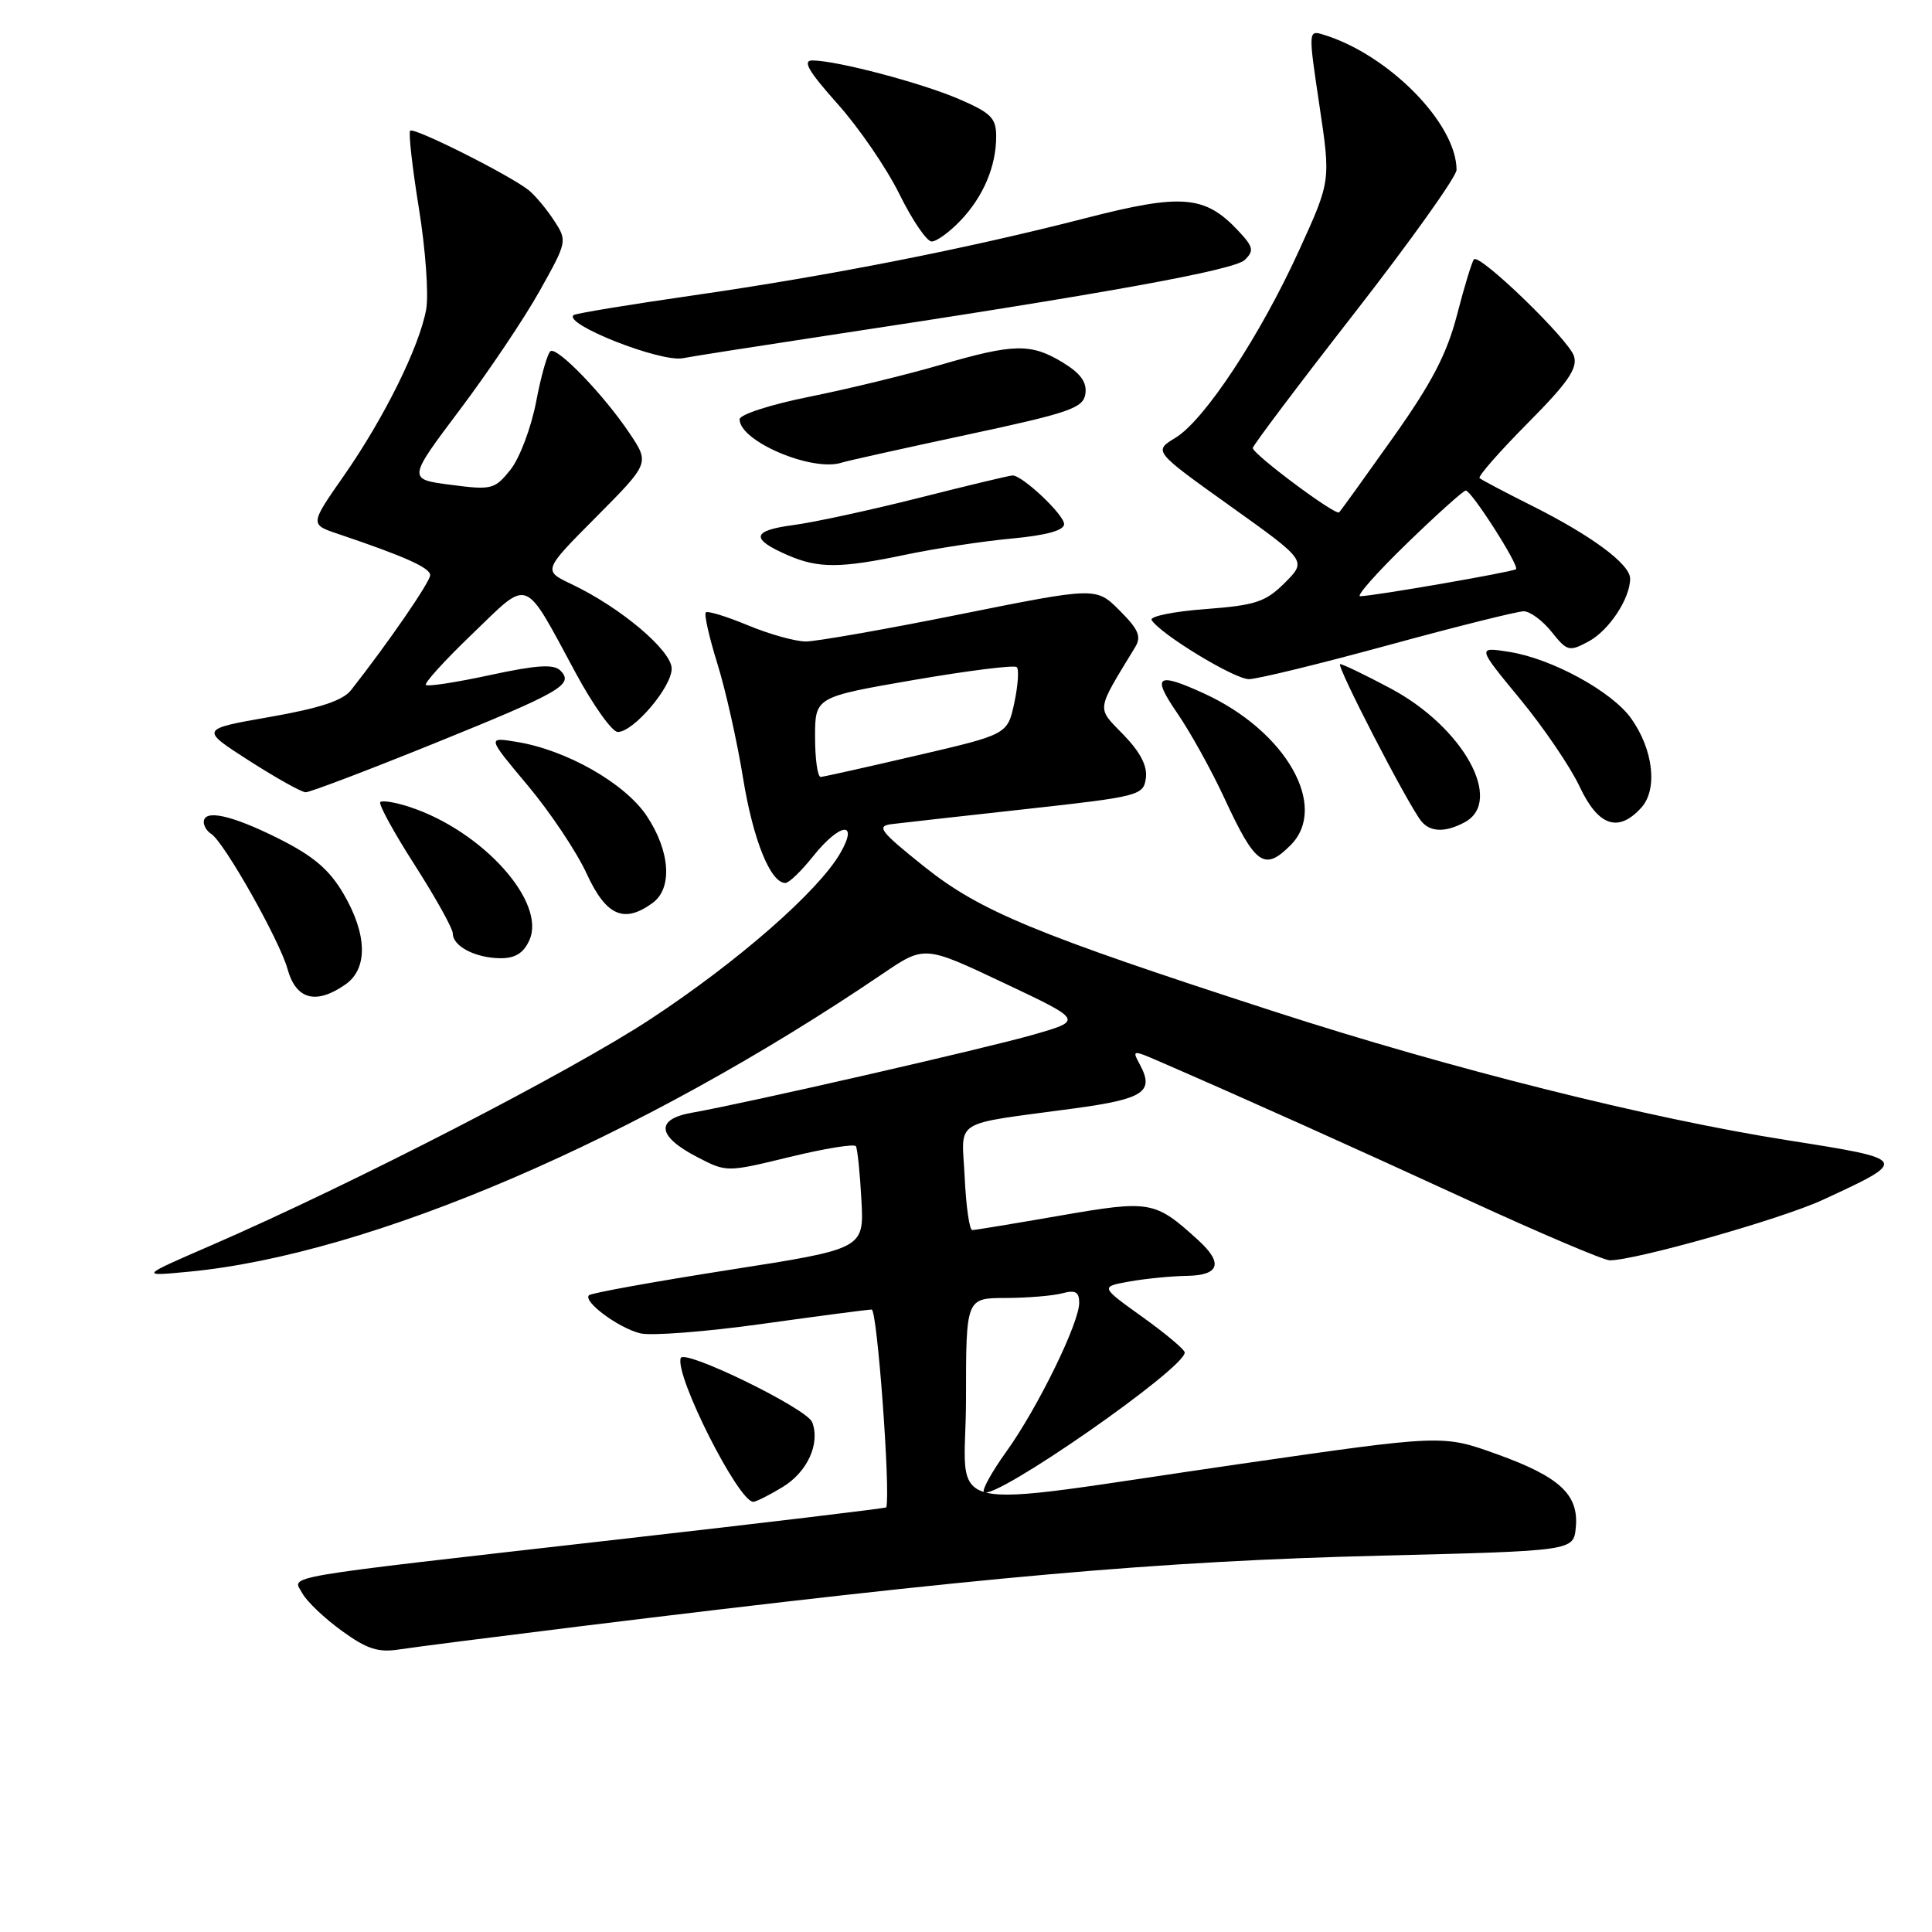 <?xml version="1.0" encoding="UTF-8" standalone="no"?>
<!DOCTYPE svg PUBLIC "-//W3C//DTD SVG 1.1//EN" "http://www.w3.org/Graphics/SVG/1.1/DTD/svg11.dtd" >
<svg xmlns="http://www.w3.org/2000/svg" xmlns:xlink="http://www.w3.org/1999/xlink" version="1.1" viewBox="0 0 256 256">
 <g >
 <path fill="currentColor"
d=" M 76.50 215.54 C 130.64 208.88 153.34 206.87 183.00 206.13 C 208.50 205.50 208.50 205.50 208.80 202.42 C 209.23 198.05 206.68 195.68 198.33 192.68 C 191.16 190.10 191.16 190.10 164.33 193.98 C 123.19 199.93 128.00 201.07 128.00 185.40 C 128.00 172.00 128.00 172.00 133.25 171.99 C 136.14 171.98 139.51 171.70 140.75 171.37 C 142.50 170.90 143.00 171.19 143.00 172.63 C 143.00 175.32 137.48 186.59 133.37 192.31 C 131.44 195.00 130.09 197.43 130.37 197.71 C 131.64 198.97 157.04 181.31 156.98 179.21 C 156.97 178.82 154.44 176.70 151.37 174.50 C 145.79 170.50 145.79 170.50 149.64 169.81 C 151.76 169.43 155.19 169.09 157.25 169.06 C 161.61 168.99 162.12 167.37 158.75 164.31 C 153.02 159.10 152.45 159.00 140.50 161.07 C 134.45 162.12 129.20 162.99 128.83 162.99 C 128.46 163.00 128.01 159.88 127.83 156.06 C 127.45 148.09 125.83 149.12 142.34 146.87 C 151.56 145.62 152.97 144.68 151.06 141.10 C 149.96 139.05 149.96 139.05 154.23 140.91 C 165.68 145.89 178.90 151.83 194.62 159.06 C 204.12 163.43 212.53 167.00 213.30 167.00 C 216.72 167.00 236.06 161.52 241.50 159.00 C 253.05 153.67 253.02 153.63 236.87 151.09 C 218.52 148.20 192.26 141.62 168.87 134.04 C 137.13 123.75 129.86 120.74 122.45 114.82 C 116.61 110.15 116.08 109.46 118.15 109.20 C 119.44 109.04 127.47 108.14 136.00 107.20 C 150.95 105.55 151.51 105.40 151.83 103.13 C 152.06 101.52 151.12 99.69 148.88 97.37 C 145.27 93.65 145.17 94.38 150.41 85.76 C 151.27 84.35 150.87 83.41 148.36 80.90 C 145.25 77.78 145.25 77.78 127.26 81.39 C 117.38 83.38 108.15 85.00 106.78 85.00 C 105.40 85.00 101.95 84.04 99.11 82.86 C 96.27 81.68 93.76 80.91 93.52 81.15 C 93.28 81.39 93.97 84.45 95.06 87.95 C 96.15 91.45 97.68 98.27 98.46 103.11 C 99.79 111.29 102.09 117.00 104.07 117.00 C 104.54 117.00 106.17 115.43 107.71 113.50 C 111.31 108.98 113.87 108.70 111.31 113.10 C 108.36 118.16 97.74 127.44 86.25 135.00 C 75.68 141.96 46.68 156.90 28.00 165.01 C 18.50 169.13 18.50 169.13 25.00 168.51 C 49.03 166.24 84.68 150.93 116.97 129.02 C 122.50 125.27 122.50 125.27 133.00 130.24 C 143.50 135.20 143.50 135.20 137.00 137.08 C 130.55 138.93 98.99 146.15 91.69 147.44 C 86.80 148.30 87.06 150.56 92.39 153.32 C 96.28 155.34 96.28 155.34 104.66 153.30 C 109.27 152.18 113.21 151.54 113.41 151.88 C 113.62 152.22 113.95 155.42 114.14 158.99 C 114.50 165.48 114.50 165.48 96.54 168.28 C 86.66 169.83 78.34 171.33 78.04 171.63 C 77.22 172.45 81.91 175.94 84.82 176.67 C 86.24 177.03 93.49 176.47 100.95 175.43 C 108.40 174.39 114.95 173.53 115.50 173.52 C 116.23 173.50 118.01 197.57 117.44 199.73 C 117.41 199.85 101.43 201.77 81.94 203.98 C 35.82 209.23 38.78 208.72 40.06 211.12 C 40.64 212.19 42.98 214.42 45.27 216.08 C 48.65 218.53 50.11 219.00 52.97 218.55 C 54.91 218.25 65.50 216.90 76.50 215.54 Z  M 103.72 197.03 C 107.00 195.03 108.70 191.27 107.62 188.45 C 106.92 186.63 90.65 178.70 90.20 179.95 C 89.39 182.24 97.85 199.01 99.82 199.00 C 100.19 198.99 101.95 198.11 103.72 197.03 Z  M 45.78 130.44 C 48.77 128.35 48.67 123.81 45.51 118.42 C 43.61 115.19 41.52 113.42 36.85 111.08 C 30.65 107.99 27.00 107.19 27.00 108.94 C 27.00 109.46 27.44 110.16 27.98 110.49 C 29.67 111.53 37.05 124.60 38.10 128.40 C 39.22 132.46 41.88 133.17 45.78 130.44 Z  M 70.14 124.59 C 72.43 119.57 63.98 110.13 54.32 106.94 C 52.42 106.31 50.65 106.02 50.39 106.28 C 50.13 106.54 52.18 110.30 54.96 114.63 C 57.73 118.96 60.00 123.04 60.00 123.70 C 60.00 125.38 62.98 126.93 66.27 126.97 C 68.25 126.99 69.36 126.31 70.14 124.59 Z  M 86.48 119.64 C 89.13 117.70 88.81 112.82 85.72 108.15 C 82.84 103.80 75.07 99.37 68.44 98.30 C 64.55 97.66 64.55 97.66 69.93 104.08 C 72.89 107.61 76.40 112.86 77.73 115.75 C 80.31 121.36 82.68 122.42 86.48 119.64 Z  M 171.00 112.00 C 176.12 106.88 170.38 96.83 159.50 91.87 C 153.26 89.02 152.58 89.53 156.01 94.52 C 157.72 97.01 160.53 102.07 162.24 105.77 C 166.35 114.63 167.53 115.47 171.00 112.00 Z  M 194.07 108.96 C 199.31 106.16 193.90 96.36 184.26 91.22 C 180.94 89.45 177.93 88.00 177.58 88.00 C 176.95 88.00 186.37 106.26 188.28 108.75 C 189.45 110.27 191.48 110.35 194.07 108.96 Z  M 217.48 107.02 C 219.68 104.60 219.08 99.32 216.13 95.19 C 213.60 91.63 205.66 87.29 200.05 86.39 C 195.71 85.70 195.71 85.70 201.40 92.60 C 204.53 96.39 208.08 101.62 209.30 104.21 C 211.76 109.47 214.43 110.39 217.48 107.02 Z  M 57.38 98.57 C 74.39 91.68 76.10 90.70 74.25 88.85 C 73.37 87.97 71.11 88.12 64.98 89.44 C 60.51 90.41 56.67 91.00 56.43 90.76 C 56.19 90.52 58.97 87.46 62.61 83.97 C 70.28 76.60 69.28 76.22 76.32 89.24 C 78.62 93.49 81.11 96.98 81.85 96.99 C 83.93 97.01 89.00 91.06 89.00 88.60 C 89.00 86.20 82.22 80.48 75.72 77.40 C 71.94 75.60 71.94 75.60 79.01 68.49 C 86.07 61.38 86.07 61.38 83.44 57.44 C 80.05 52.37 73.88 45.95 72.95 46.53 C 72.56 46.77 71.69 49.79 71.04 53.24 C 70.38 56.68 68.85 60.73 67.64 62.24 C 65.55 64.85 65.16 64.95 59.72 64.24 C 54.01 63.50 54.01 63.50 60.92 54.31 C 64.72 49.26 69.49 42.16 71.51 38.54 C 75.16 32.02 75.18 31.92 73.42 29.23 C 72.45 27.73 70.94 25.93 70.08 25.22 C 67.64 23.25 54.85 16.82 54.35 17.32 C 54.11 17.56 54.63 22.20 55.51 27.63 C 56.39 33.06 56.82 39.08 56.47 41.00 C 55.58 45.93 50.91 55.37 45.59 63.00 C 41.06 69.49 41.06 69.49 44.78 70.74 C 53.59 73.71 57.00 75.23 57.00 76.21 C 57.00 77.10 51.46 85.15 46.52 91.44 C 45.43 92.83 42.38 93.84 35.75 95.00 C 26.50 96.62 26.50 96.62 33.00 100.79 C 36.58 103.08 39.95 104.97 40.50 104.98 C 41.05 104.99 48.65 102.10 57.38 98.57 Z  M 183.94 85.49 C 192.98 83.02 201.06 81.00 201.90 81.00 C 202.74 81.00 204.40 82.23 205.60 83.73 C 207.65 86.30 207.93 86.37 210.47 85.01 C 213.19 83.56 216.00 79.32 216.00 76.67 C 216.00 74.76 210.94 71.00 203.00 67.02 C 199.43 65.23 196.30 63.58 196.05 63.35 C 195.81 63.13 198.67 59.86 202.41 56.09 C 207.78 50.68 209.07 48.80 208.56 47.18 C 207.86 44.98 196.08 33.58 195.31 34.36 C 195.06 34.61 194.05 37.90 193.08 41.66 C 191.72 46.91 189.74 50.71 184.57 58.00 C 180.86 63.23 177.66 67.68 177.44 67.89 C 176.97 68.36 166.00 60.18 166.00 59.36 C 166.00 59.05 172.07 50.98 179.50 41.45 C 186.93 31.91 193.00 23.39 193.00 22.51 C 193.00 16.39 184.04 7.27 175.42 4.61 C 173.34 3.97 173.34 3.98 174.83 13.97 C 176.33 23.97 176.33 23.97 172.18 33.08 C 167.00 44.46 159.62 55.65 155.77 58.00 C 152.83 59.78 152.83 59.78 162.99 67.04 C 173.16 74.30 173.16 74.30 170.25 77.22 C 167.69 79.77 166.40 80.20 159.70 80.71 C 155.49 81.02 152.30 81.68 152.60 82.16 C 153.76 84.03 163.57 90.00 165.49 89.99 C 166.59 89.99 174.90 87.96 183.94 85.49 Z  M 119.99 73.50 C 123.91 72.68 130.24 71.71 134.06 71.36 C 138.66 70.93 141.00 70.28 141.00 69.45 C 141.00 68.20 135.49 63.00 134.17 63.00 C 133.80 63.00 128.24 64.33 121.81 65.96 C 115.38 67.58 107.86 69.22 105.08 69.58 C 99.61 70.31 99.41 71.40 104.37 73.56 C 108.44 75.33 111.34 75.32 119.99 73.50 Z  M 128.07 57.62 C 141.80 54.68 143.53 54.08 143.82 52.18 C 144.04 50.66 143.19 49.47 140.82 48.03 C 136.60 45.46 134.33 45.51 124.50 48.38 C 120.10 49.66 112.34 51.55 107.25 52.57 C 102.13 53.60 98.00 54.93 98.00 55.56 C 98.00 58.49 107.71 62.59 111.57 61.29 C 112.16 61.09 119.58 59.44 128.07 57.62 Z  M 109.50 44.48 C 146.43 38.90 163.54 35.80 164.94 34.44 C 166.20 33.22 166.08 32.71 164.05 30.55 C 159.66 25.88 156.59 25.63 143.91 28.89 C 128.04 32.97 110.05 36.51 91.92 39.13 C 83.44 40.35 76.28 41.53 76.01 41.75 C 74.56 42.93 87.58 48.06 90.50 47.46 C 91.60 47.24 100.15 45.90 109.50 44.48 Z  M 127.25 29.25 C 130.30 26.06 132.00 22.04 132.00 18.06 C 132.00 15.64 131.30 14.95 127.08 13.13 C 122.05 10.97 110.95 8.04 107.67 8.01 C 106.29 8.00 107.09 9.40 110.97 13.75 C 113.80 16.91 117.50 22.31 119.19 25.75 C 120.89 29.19 122.80 32.00 123.45 32.00 C 124.10 32.00 125.81 30.76 127.25 29.25 Z  M 108.00 97.68 C 108.00 92.36 108.00 92.36 121.09 90.10 C 128.29 88.86 134.43 88.09 134.73 88.40 C 135.04 88.71 134.89 90.84 134.40 93.14 C 133.50 97.31 133.50 97.31 121.50 100.10 C 114.90 101.64 109.16 102.92 108.75 102.95 C 108.34 102.98 108.00 100.60 108.00 97.68 Z  M 186.43 72.00 C 190.40 68.15 193.91 65.00 194.22 65.00 C 194.98 65.00 201.36 74.98 200.88 75.42 C 200.47 75.78 181.93 79.00 180.23 79.00 C 179.67 79.00 182.46 75.85 186.43 72.00 Z "/>
</g>
</svg>